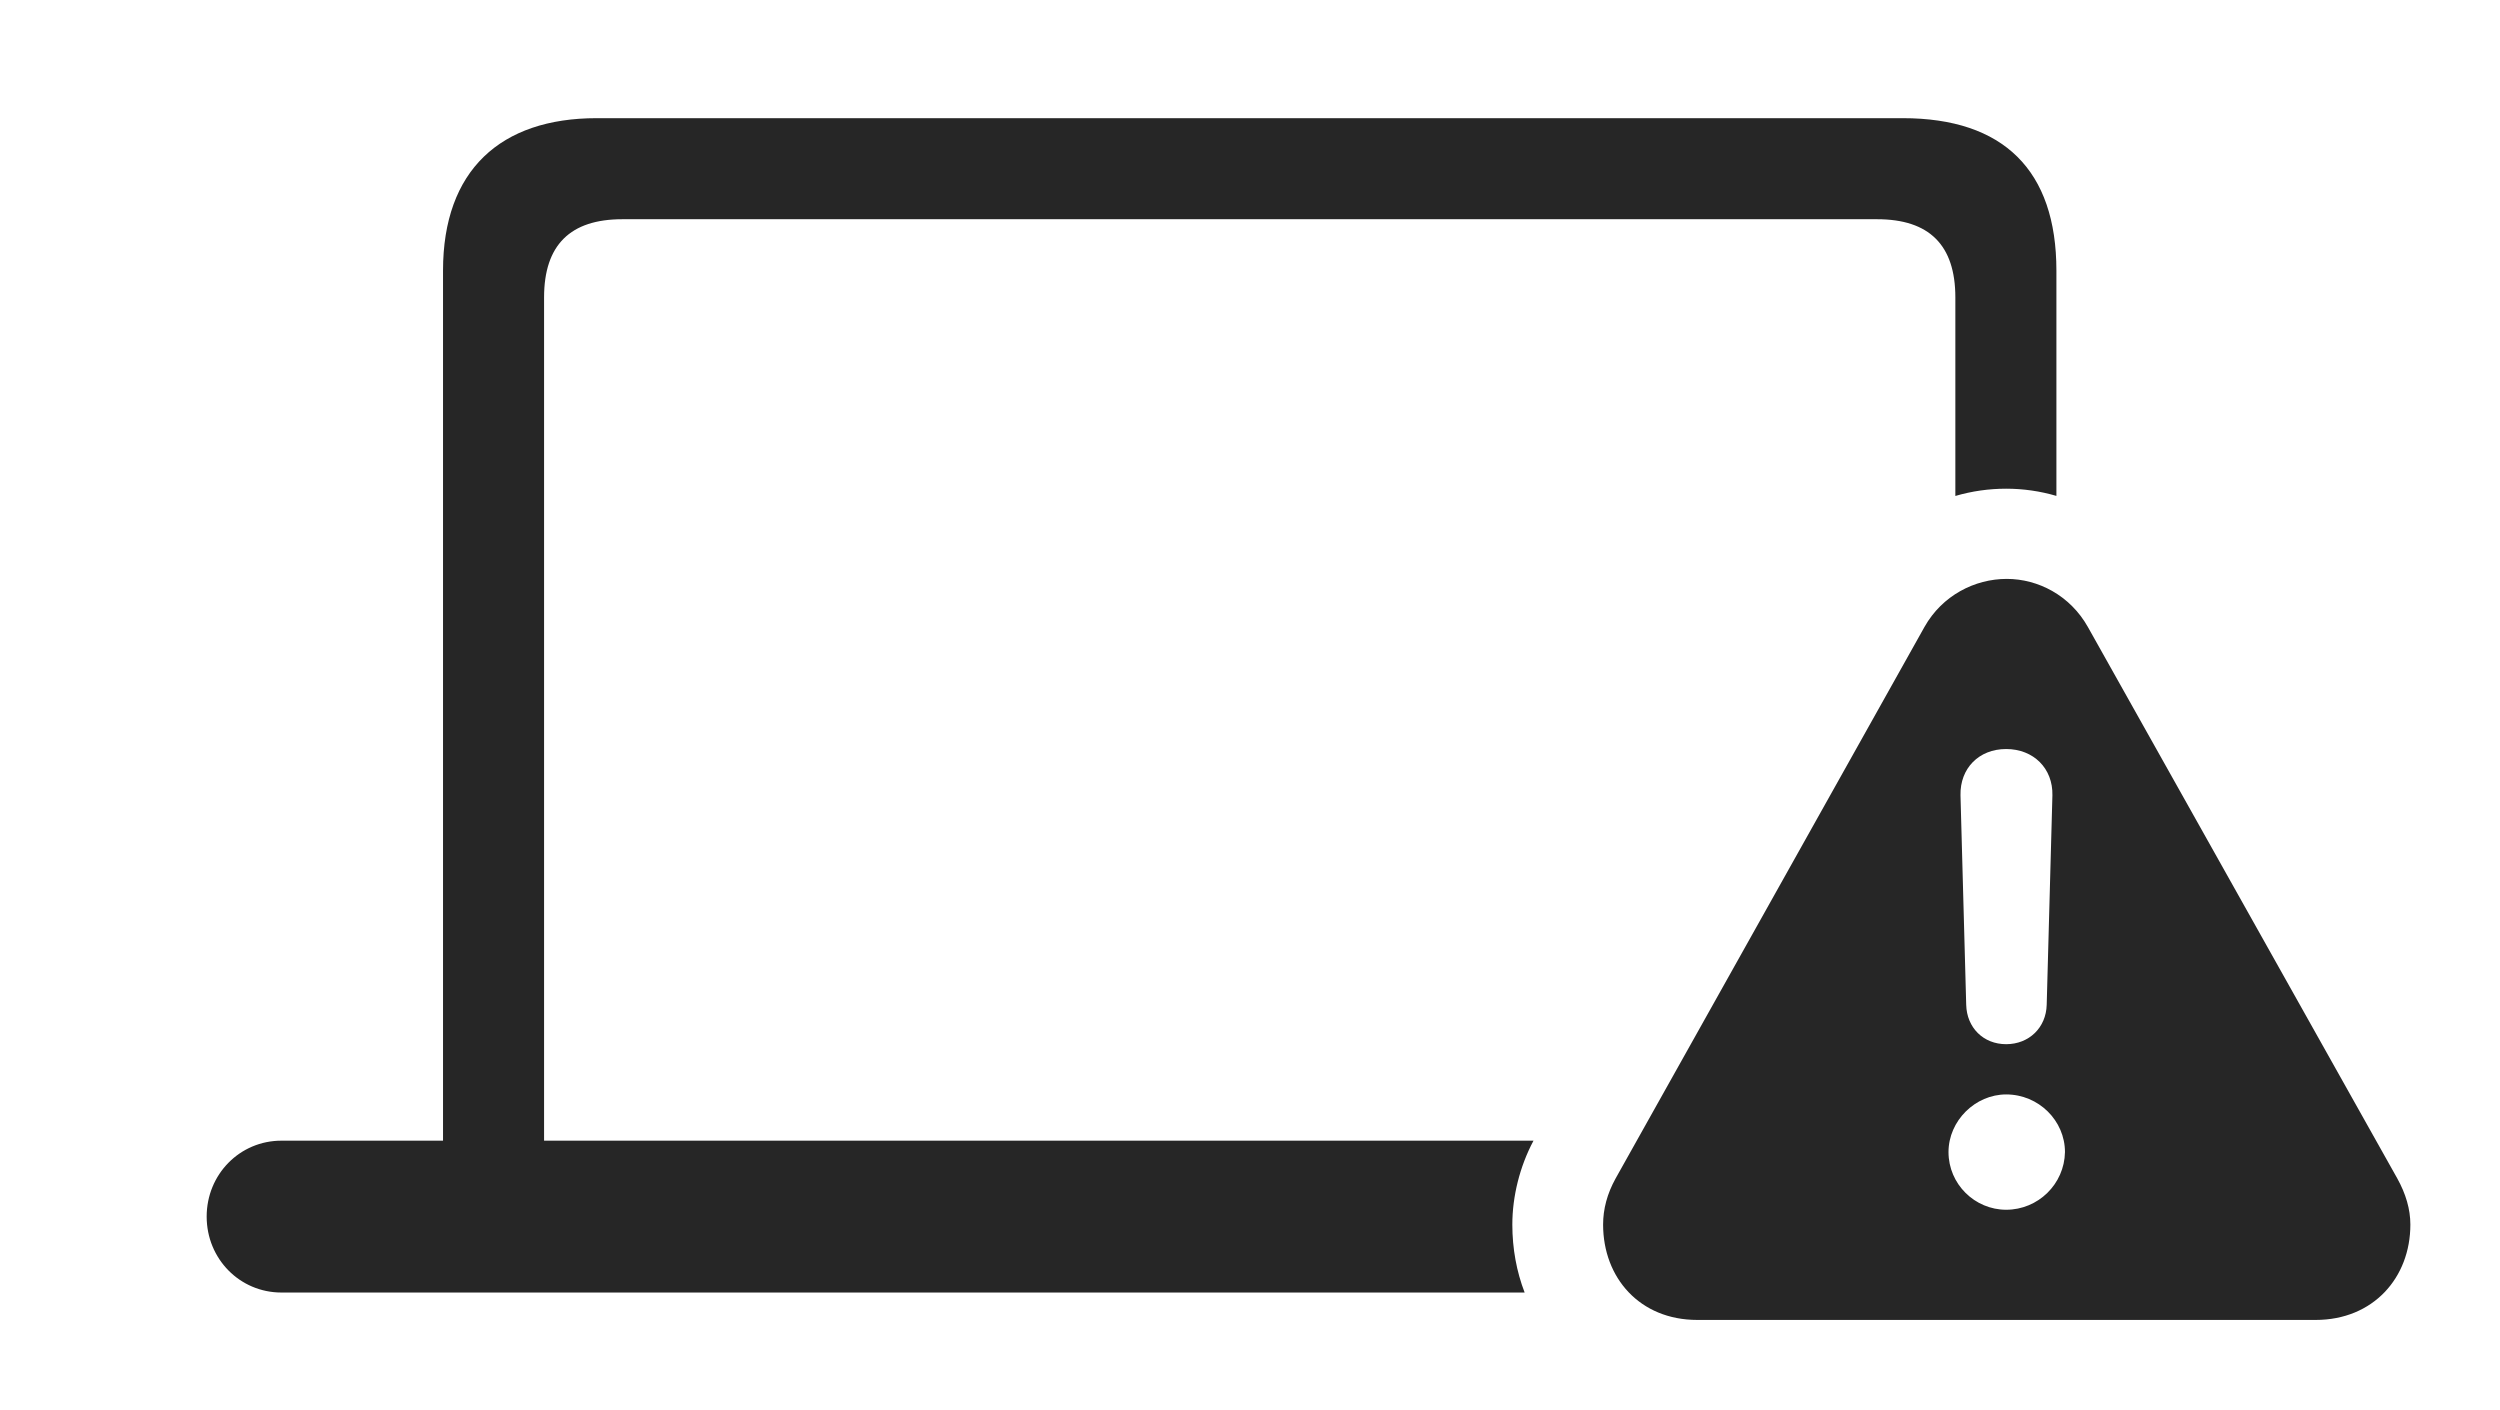 <?xml version="1.0" encoding="UTF-8"?>
<!--Generator: Apple Native CoreSVG 326-->
<!DOCTYPE svg
PUBLIC "-//W3C//DTD SVG 1.1//EN"
       "http://www.w3.org/Graphics/SVG/1.1/DTD/svg11.dtd">
<svg version="1.1" xmlns="http://www.w3.org/2000/svg" xmlns:xlink="http://www.w3.org/1999/xlink" viewBox="0 0 1094.75 617.25">
 <g>
  <rect height="617.25" opacity="0" width="1094.75" x="0" y="0"/>
  <path d="M900.5 118.5L900.5 217.157C893.371 215.065 885.962 214 878.5 214C870.95 214 863.454 215.071 856.25 217.18L856.25 130.25C856.25 107.25 844.75 96 822 96L272.5 96C249.75 96 238.25 107.25 238.25 130.25L238.25 499.5L671.522 499.5C665.46 510.875 662.25 523.99 662.25 536.25C662.25 546.787 664.114 556.83 667.638 566L123.25 566C105 566 90.5 551.25 90.5 532.75C90.5 514.25 105 499.5 123.25 499.5L194 499.5L194 118.5C194 74.5 219.25 51.75 261.25 51.75L833.25 51.75C877.25 51.75 900.5 74.5 900.5 118.5Z" fill="black" fill-opacity="0.85"/>
  <path d="M914.25 274.5L1049.75 516C1053.5 522.75 1055.5 529.5 1055.5 536.25C1055.5 559.5 1039.25 578 1014 578L743.25 578C718 578 702 559.5 702 536.25C702 529.5 703.75 522.75 707.5 516L842.75 274.5C850.5 260.75 864.75 253.5 878.75 253.5C892.5 253.5 906.5 260.75 914.25 274.5ZM853.25 504.5C853.25 518.5 864.75 529.75 878.5 529.75C892.5 529.75 904 518.5 904.25 504.5C904.25 490.75 892.75 479.25 878.5 479.25C865 479.25 853.25 490.75 853.25 504.5ZM858.5 348.25L861 440C861.25 450 868.5 457.25 878.5 457.25C888.5 457.25 896 450 896.25 440L898.75 348.25C899 336.5 890.5 328 878.5 328C866.5 328 858.25 336.5 858.5 348.25Z" fill="black" fill-opacity="0.85"/>
 </g>
</svg>
